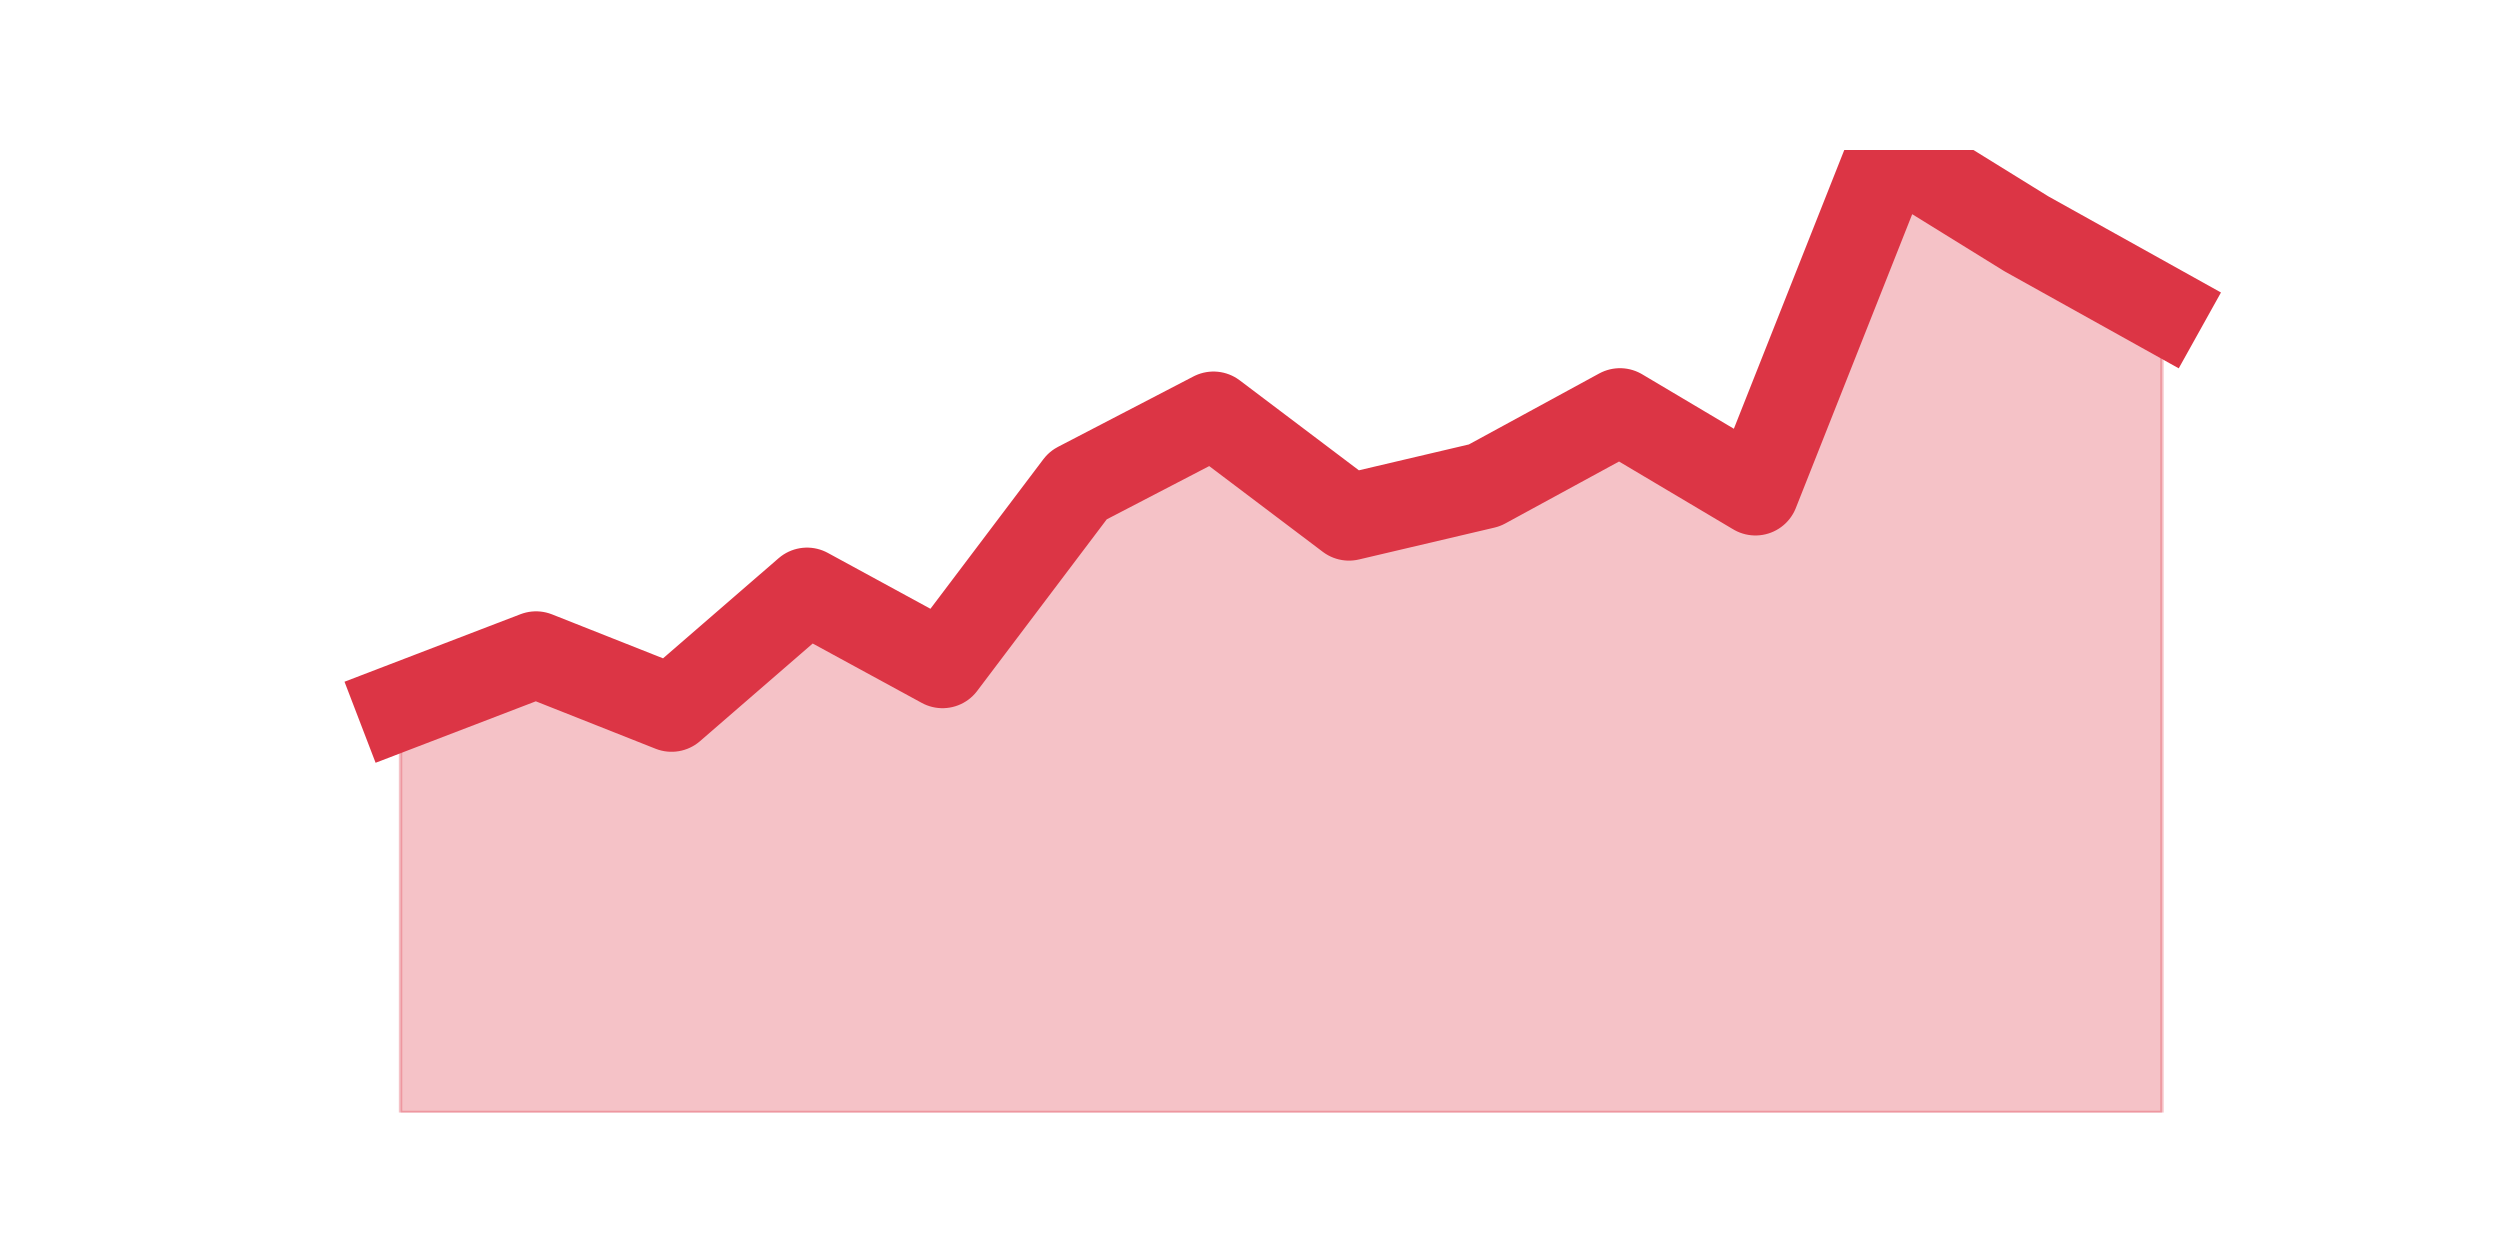 <?xml version="1.0" encoding="utf-8" standalone="no"?>
<!DOCTYPE svg PUBLIC "-//W3C//DTD SVG 1.1//EN"
  "http://www.w3.org/Graphics/SVG/1.1/DTD/svg11.dtd">
<svg height="360pt" version="1.1" viewBox="0 0 720 360" width="720pt" xmlns="http://www.w3.org/2000/svg" xmlns:xlink="http://www.w3.org/1999/xlink">
 <defs>
  <style type="text/css">*{stroke-linecap:butt;stroke-linejoin:round;}</style>
 </defs>
 <g id="figure_1">
  <g id="patch_1">
   <path d="M 0 360 
L 720 360 
L 720 0 
L 0 0 
z
" style="fill:none;"/>
  </g>
  <g id="axes_1">
   <g id="matplotlib.axis_1"/>
   <g id="matplotlib.axis_2"/>
   <g id="PolyCollection_1">
    <defs>
     <path d="M 115.364 -156.468 
L 115.364 -39.6 
L 154.385 -39.6 
L 193.406 -39.6 
L 232.427 -39.6 
L 271.448 -39.6 
L 310.469 -39.6 
L 349.49 -39.6 
L 388.51 -39.6 
L 427.531 -39.6 
L 466.552 -39.6 
L 505.573 -39.6 
L 544.594 -39.6 
L 583.615 -39.6 
L 622.636 -39.6 
L 622.636 -270.922 
L 622.636 -270.922 
L 583.615 -292.654 
L 544.594 -316.8 
L 505.573 -218.283 
L 466.552 -241.463 
L 427.531 -220.215 
L 388.51 -211.039 
L 349.49 -240.498 
L 310.469 -220.215 
L 271.448 -168.541 
L 232.427 -189.79 
L 193.406 -155.985 
L 154.385 -171.439 
L 115.364 -156.468 
z
" id="m38f7087843" style="stroke:#dc3545;stroke-opacity:0.3;"/>
    </defs>
    <g clip-path="url(#p3d4b6e4e81)">
     <use style="fill:#dc3545;fill-opacity:0.3;stroke:#dc3545;stroke-opacity:0.3;" x="0" xlink:href="#m38f7087843" y="360"/>
    </g>
   </g>
   <g id="line2d_1">
    <path clip-path="url(#p3d4b6e4e81)" d="M 115.364 203.532 
L 154.385 188.561 
L 193.406 204.015 
L 232.427 170.21 
L 271.448 191.459 
L 310.469 139.785 
L 349.49 119.502 
L 388.51 148.961 
L 427.531 139.785 
L 466.552 118.537 
L 505.573 141.717 
L 544.594 43.2 
L 583.615 67.346 
L 622.636 89.078 
" style="fill:none;stroke:#dc3545;stroke-linecap:square;stroke-width:25;"/>
   </g>
  </g>
 </g>
 <defs>
  <clipPath id="p3d4b6e4e81">
   <rect height="277.2" width="558" x="90" y="43.2"/>
  </clipPath>
 </defs>
</svg>
